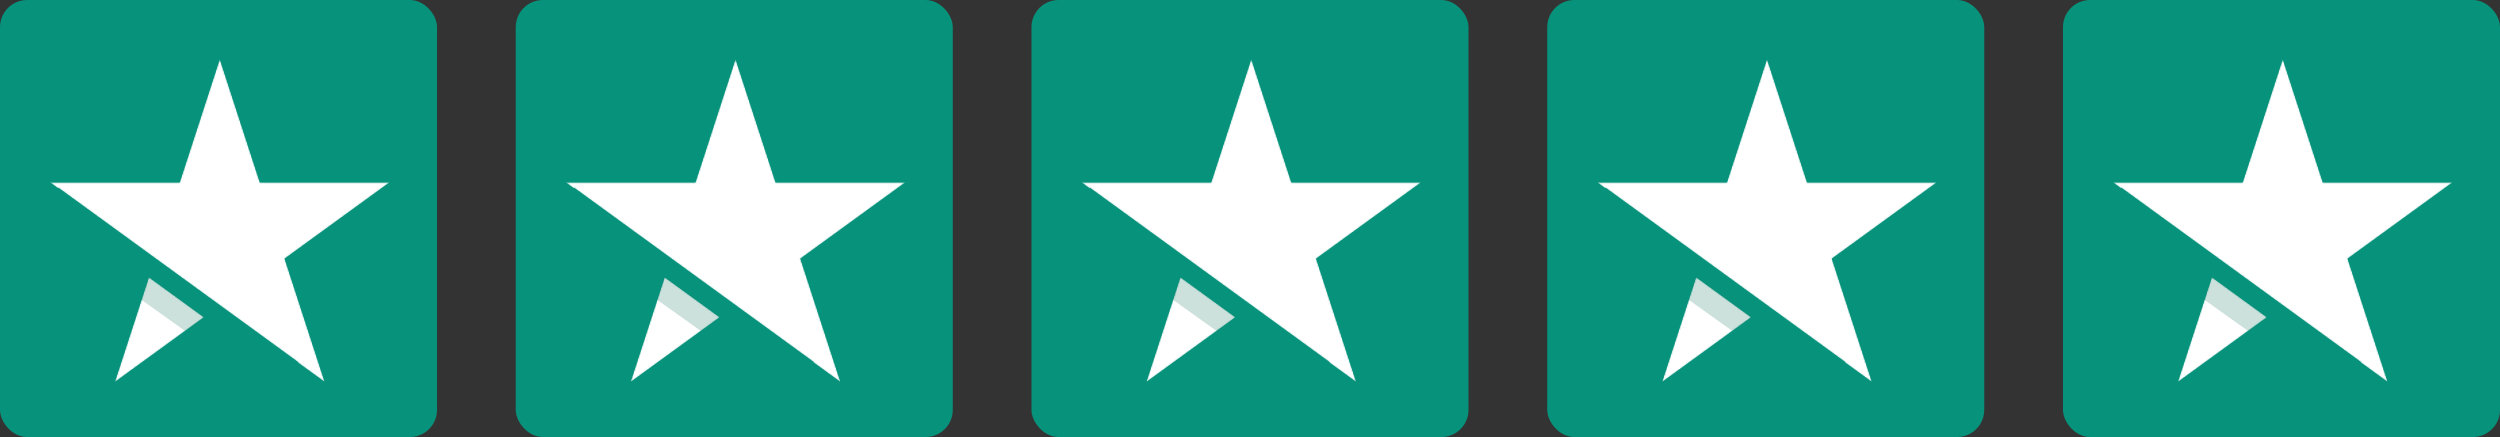 <svg width="1842" height="322" viewBox="0 0 1842 322" fill="none" xmlns="http://www.w3.org/2000/svg">
	<rect x="0" y="0" width="1842" height="322" fill="#333333" stroke="none"/>
	<rect width="322" height="322" rx="20" fill="#07927B" />
	<mask id="mask0_15_142" style="mask-type:alpha" maskUnits="userSpaceOnUse" x="36" y="43" width="251" height="239">
		<path fill-rule="evenodd" clip-rule="evenodd"
			d="M191.454 134.42L161.929 43.551L132.404 134.42H36.858L42.889 138.802L43.14 138.456L219.512 266.737L219.327 266.991L239.227 281.449L209.702 190.58L287 134.42H191.454ZM150.26 233.767L109.707 204.272L84.631 281.449L150.26 233.767Z"
			fill="#07927B" />
	</mask>
	<g mask="url(#mask0_15_142)">
		<path fill-rule="evenodd" clip-rule="evenodd"
			d="M191.454 134.42L161.929 43.551L132.404 134.42H36.858L42.889 138.802L43.14 138.456L219.512 266.737L219.327 266.991L239.227 281.449L209.702 190.58L287 134.42H191.454ZM150.26 233.767L109.707 204.272L84.631 281.449L150.26 233.767Z"
			fill="white" />
		<path
			d="M237.375 290.88L41.633 148.722C39.798 147.389 37.601 146.644 35.333 146.587C24.283 146.305 19.54 160.496 28.539 166.914L225.487 307.397C232.126 312.133 241.36 307.526 241.568 299.373C241.654 296.024 240.086 292.848 237.375 290.88Z"
			fill="#006454" fill-opacity="0.2" />
	</g>
	<rect x="380" width="322" height="322" rx="20" fill="#07927B" />
	<mask id="mask1_15_142" style="mask-type:alpha" maskUnits="userSpaceOnUse" x="416" y="43" width="251" height="239">
		<path fill-rule="evenodd" clip-rule="evenodd"
			d="M571.454 134.42L541.929 43.551L512.404 134.42H416.858L422.889 138.802L423.14 138.456L599.512 266.737L599.327 266.991L619.227 281.449L589.702 190.58L667 134.42H571.454ZM530.26 233.767L489.707 204.272L464.631 281.449L530.26 233.767Z"
			fill="#07927B" />
	</mask>
	<g mask="url(#mask1_15_142)">
		<path fill-rule="evenodd" clip-rule="evenodd"
			d="M571.454 134.42L541.929 43.551L512.404 134.42H416.858L422.889 138.802L423.14 138.456L599.512 266.737L599.327 266.991L619.227 281.449L589.702 190.58L667 134.42H571.454ZM530.26 233.767L489.707 204.272L464.631 281.449L530.26 233.767Z"
			fill="white" />
		<path
			d="M617.375 290.88L421.633 148.722C419.798 147.389 417.601 146.644 415.333 146.587C404.283 146.305 399.54 160.496 408.539 166.914L605.487 307.397C612.126 312.133 621.36 307.526 621.568 299.373C621.654 296.024 620.086 292.848 617.375 290.88Z"
			fill="#006454" fill-opacity="0.2" />
	</g>
	<rect x="760" width="322" height="322" rx="20" fill="#07927B" />
	<mask id="mask2_15_142" style="mask-type:alpha" maskUnits="userSpaceOnUse" x="796" y="43" width="251" height="239">
		<path fill-rule="evenodd" clip-rule="evenodd"
			d="M951.454 134.42L921.929 43.551L892.404 134.42H796.858L802.889 138.802L803.14 138.456L979.512 266.737L979.327 266.991L999.227 281.449L969.702 190.58L1047 134.42H951.454ZM910.26 233.767L869.707 204.272L844.631 281.449L910.26 233.767Z"
			fill="#07927B" />
	</mask>
	<g mask="url(#mask2_15_142)">
		<path fill-rule="evenodd" clip-rule="evenodd"
			d="M951.454 134.42L921.929 43.551L892.404 134.42H796.858L802.889 138.802L803.14 138.456L979.512 266.737L979.327 266.991L999.227 281.449L969.702 190.58L1047 134.42H951.454ZM910.26 233.767L869.707 204.272L844.631 281.449L910.26 233.767Z"
			fill="white" />
		<path
			d="M997.375 290.88L801.633 148.722C799.798 147.389 797.601 146.644 795.333 146.587C784.283 146.305 779.54 160.496 788.539 166.914L985.487 307.397C992.126 312.133 1001.36 307.526 1001.57 299.373C1001.65 296.024 1000.09 292.848 997.375 290.88Z"
			fill="#006454" fill-opacity="0.2" />
	</g>
	<rect x="1140" width="322" height="322" rx="20" fill="#07927B" />
	<mask id="mask3_15_142" style="mask-type:alpha" maskUnits="userSpaceOnUse" x="1176" y="43" width="251" height="239">
		<path fill-rule="evenodd" clip-rule="evenodd"
			d="M1331.45 134.42L1301.93 43.551L1272.4 134.42H1176.86L1182.89 138.802L1183.14 138.456L1359.51 266.737L1359.33 266.991L1379.23 281.449L1349.7 190.58L1427 134.42H1331.45ZM1290.26 233.767L1249.71 204.272L1224.63 281.449L1290.26 233.767Z"
			fill="#07927B" />
	</mask>
	<g mask="url(#mask3_15_142)">
		<path fill-rule="evenodd" clip-rule="evenodd"
			d="M1331.45 134.42L1301.93 43.551L1272.4 134.42H1176.86L1182.89 138.802L1183.14 138.456L1359.51 266.737L1359.33 266.991L1379.23 281.449L1349.7 190.58L1427 134.42H1331.45ZM1290.26 233.767L1249.71 204.272L1224.63 281.449L1290.26 233.767Z"
			fill="white" />
		<path
			d="M1377.38 290.88L1181.63 148.722C1179.8 147.389 1177.6 146.644 1175.33 146.587C1164.28 146.305 1159.54 160.496 1168.54 166.914L1365.49 307.397C1372.13 312.133 1381.36 307.526 1381.57 299.373C1381.65 296.024 1380.09 292.848 1377.38 290.88Z"
			fill="#006454" fill-opacity="0.2" />
	</g>
	<rect x="1520" width="322" height="322" rx="20" fill="#07927B" />
	<mask id="mask4_15_142" style="mask-type:alpha" maskUnits="userSpaceOnUse" x="1556" y="43" width="251" height="239">
		<path fill-rule="evenodd" clip-rule="evenodd"
			d="M1711.45 134.42L1681.93 43.551L1652.4 134.42H1556.86L1562.89 138.802L1563.14 138.456L1739.51 266.737L1739.33 266.991L1759.23 281.449L1729.7 190.58L1807 134.42H1711.45ZM1670.26 233.767L1629.71 204.272L1604.63 281.449L1670.26 233.767Z"
			fill="#07927B" />
	</mask>
	<g mask="url(#mask4_15_142)">
		<path fill-rule="evenodd" clip-rule="evenodd"
			d="M1711.45 134.42L1681.93 43.551L1652.4 134.42H1556.86L1562.89 138.802L1563.14 138.456L1739.51 266.737L1739.33 266.991L1759.23 281.449L1729.7 190.58L1807 134.42H1711.45ZM1670.26 233.767L1629.71 204.272L1604.63 281.449L1670.26 233.767Z"
			fill="white" />
		<path
			d="M1757.38 290.88L1561.63 148.722C1559.8 147.389 1557.6 146.644 1555.33 146.587C1544.28 146.305 1539.54 160.496 1548.54 166.914L1745.49 307.397C1752.13 312.133 1761.36 307.526 1761.57 299.373C1761.65 296.024 1760.09 292.848 1757.38 290.88Z"
			fill="#006454" fill-opacity="0.2" />
	</g>
</svg>